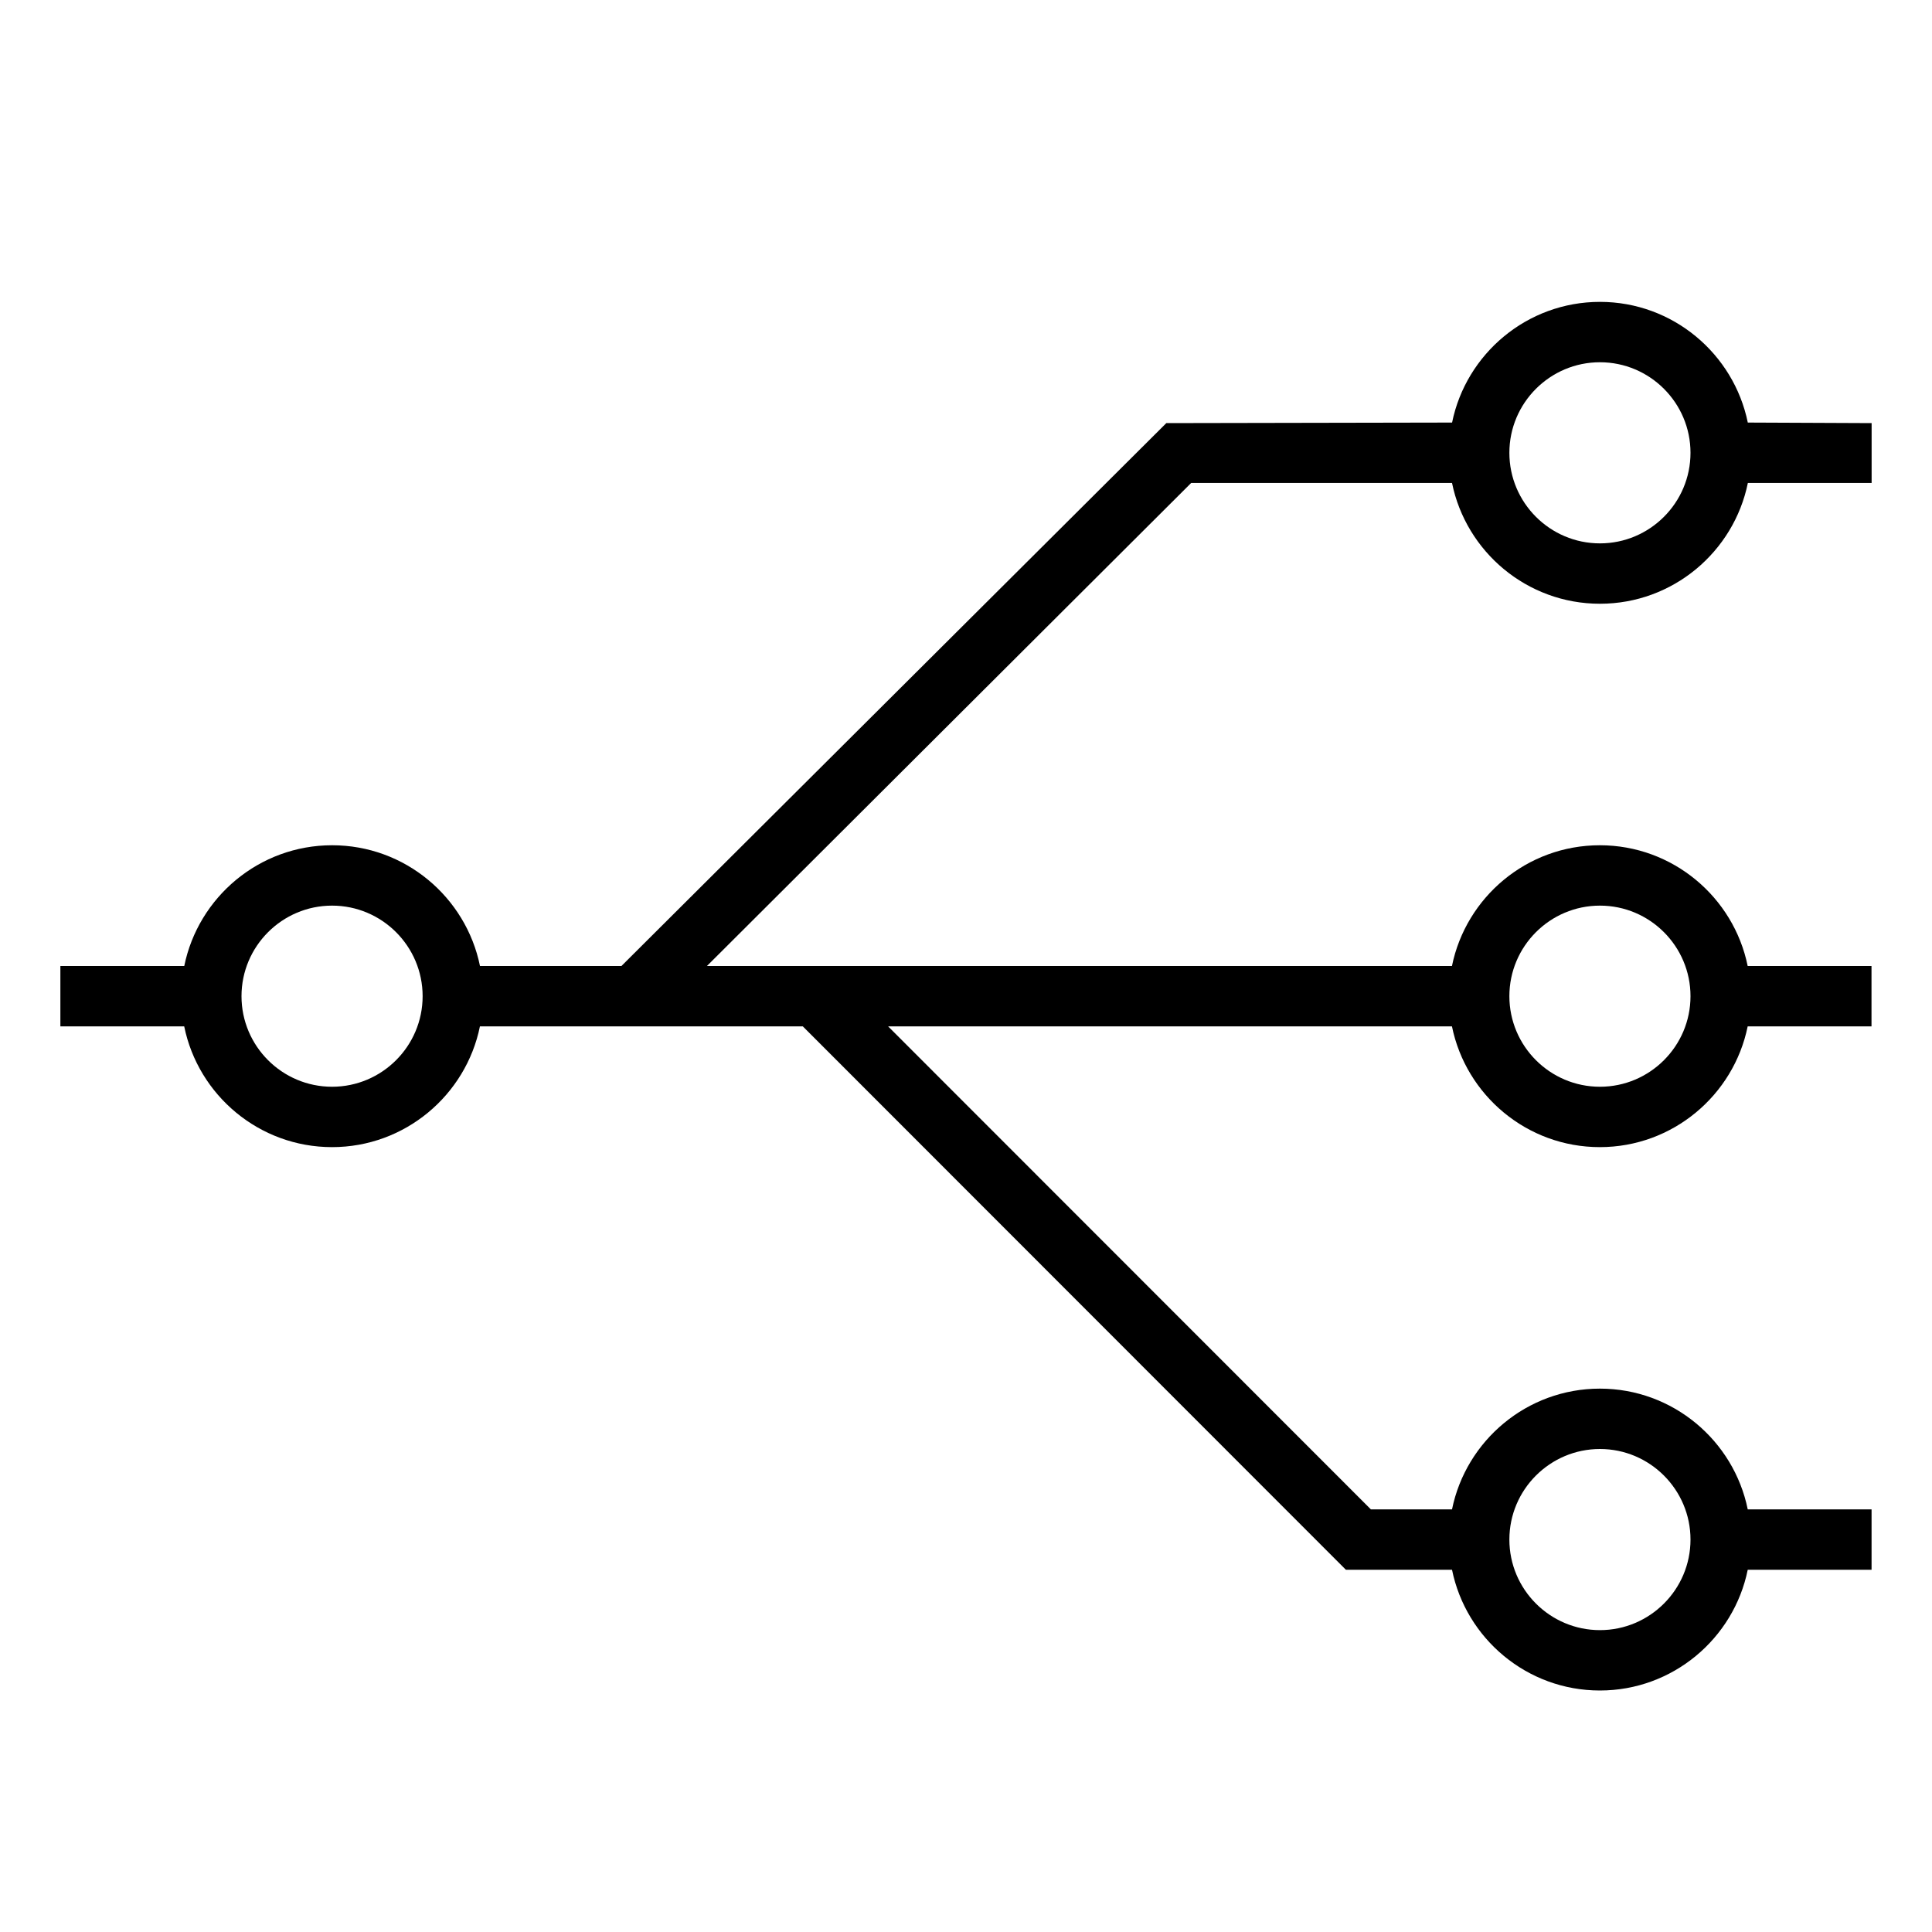 <?xml version="1.0" encoding="UTF-8"?><svg id="icons" xmlns="http://www.w3.org/2000/svg" viewBox="0 0 32 32"><defs><style>.cls-1{fill:none;}.cls-1,.cls-2{stroke-width:0px;}</style></defs><rect class="cls-1" width="32" height="32"/><path class="cls-2" d="M24.05,7.999c.232,1.14,1.242,2.001,2.45,2.001s2.218-.861,2.45-2.001h2.05v-.991l-2.051-.009c-.233-1.139-1.242-1.999-2.449-1.999s-2.217.86-2.449,1.999l-4.733.009-9.025,8.992h-2.343c-.232-1.14-1.242-2-2.449-2s-2.217.86-2.449,2H1v1h2.051c.232,1.14,1.242,2,2.449,2s2.217-.86,2.449-2h5.348l8.995,9h1.758c.232,1.14,1.242,2,2.449,2s2.217-.86,2.449-2h2.051v-1h-2.051c-.232-1.14-1.242-2-2.449-2s-2.217.86-2.449,2h-1.344l-7.996-8h9.339c.232,1.14,1.242,2,2.449,2s2.217-.86,2.449-2h2.051v-1h-2.051c-.232-1.14-1.242-2-2.449-2s-2.217.86-2.449,2h-12.34l8.021-8.001h4.319ZM26.5,6c.827,0,1.5.673,1.5,1.5s-.673,1.5-1.5,1.5-1.5-.673-1.5-1.5.673-1.5,1.5-1.5ZM5.5,18c-.827,0-1.5-.673-1.5-1.5s.673-1.5,1.5-1.5,1.5.673,1.5,1.5-.673,1.5-1.5,1.5ZM26.5,24c.827,0,1.5.673,1.5,1.5s-.673,1.5-1.5,1.5-1.5-.673-1.5-1.5.673-1.5,1.5-1.5ZM26.5,15c.827,0,1.5.673,1.5,1.5s-.673,1.5-1.5,1.5-1.5-.673-1.5-1.5.673-1.5,1.5-1.5Z"/></svg>